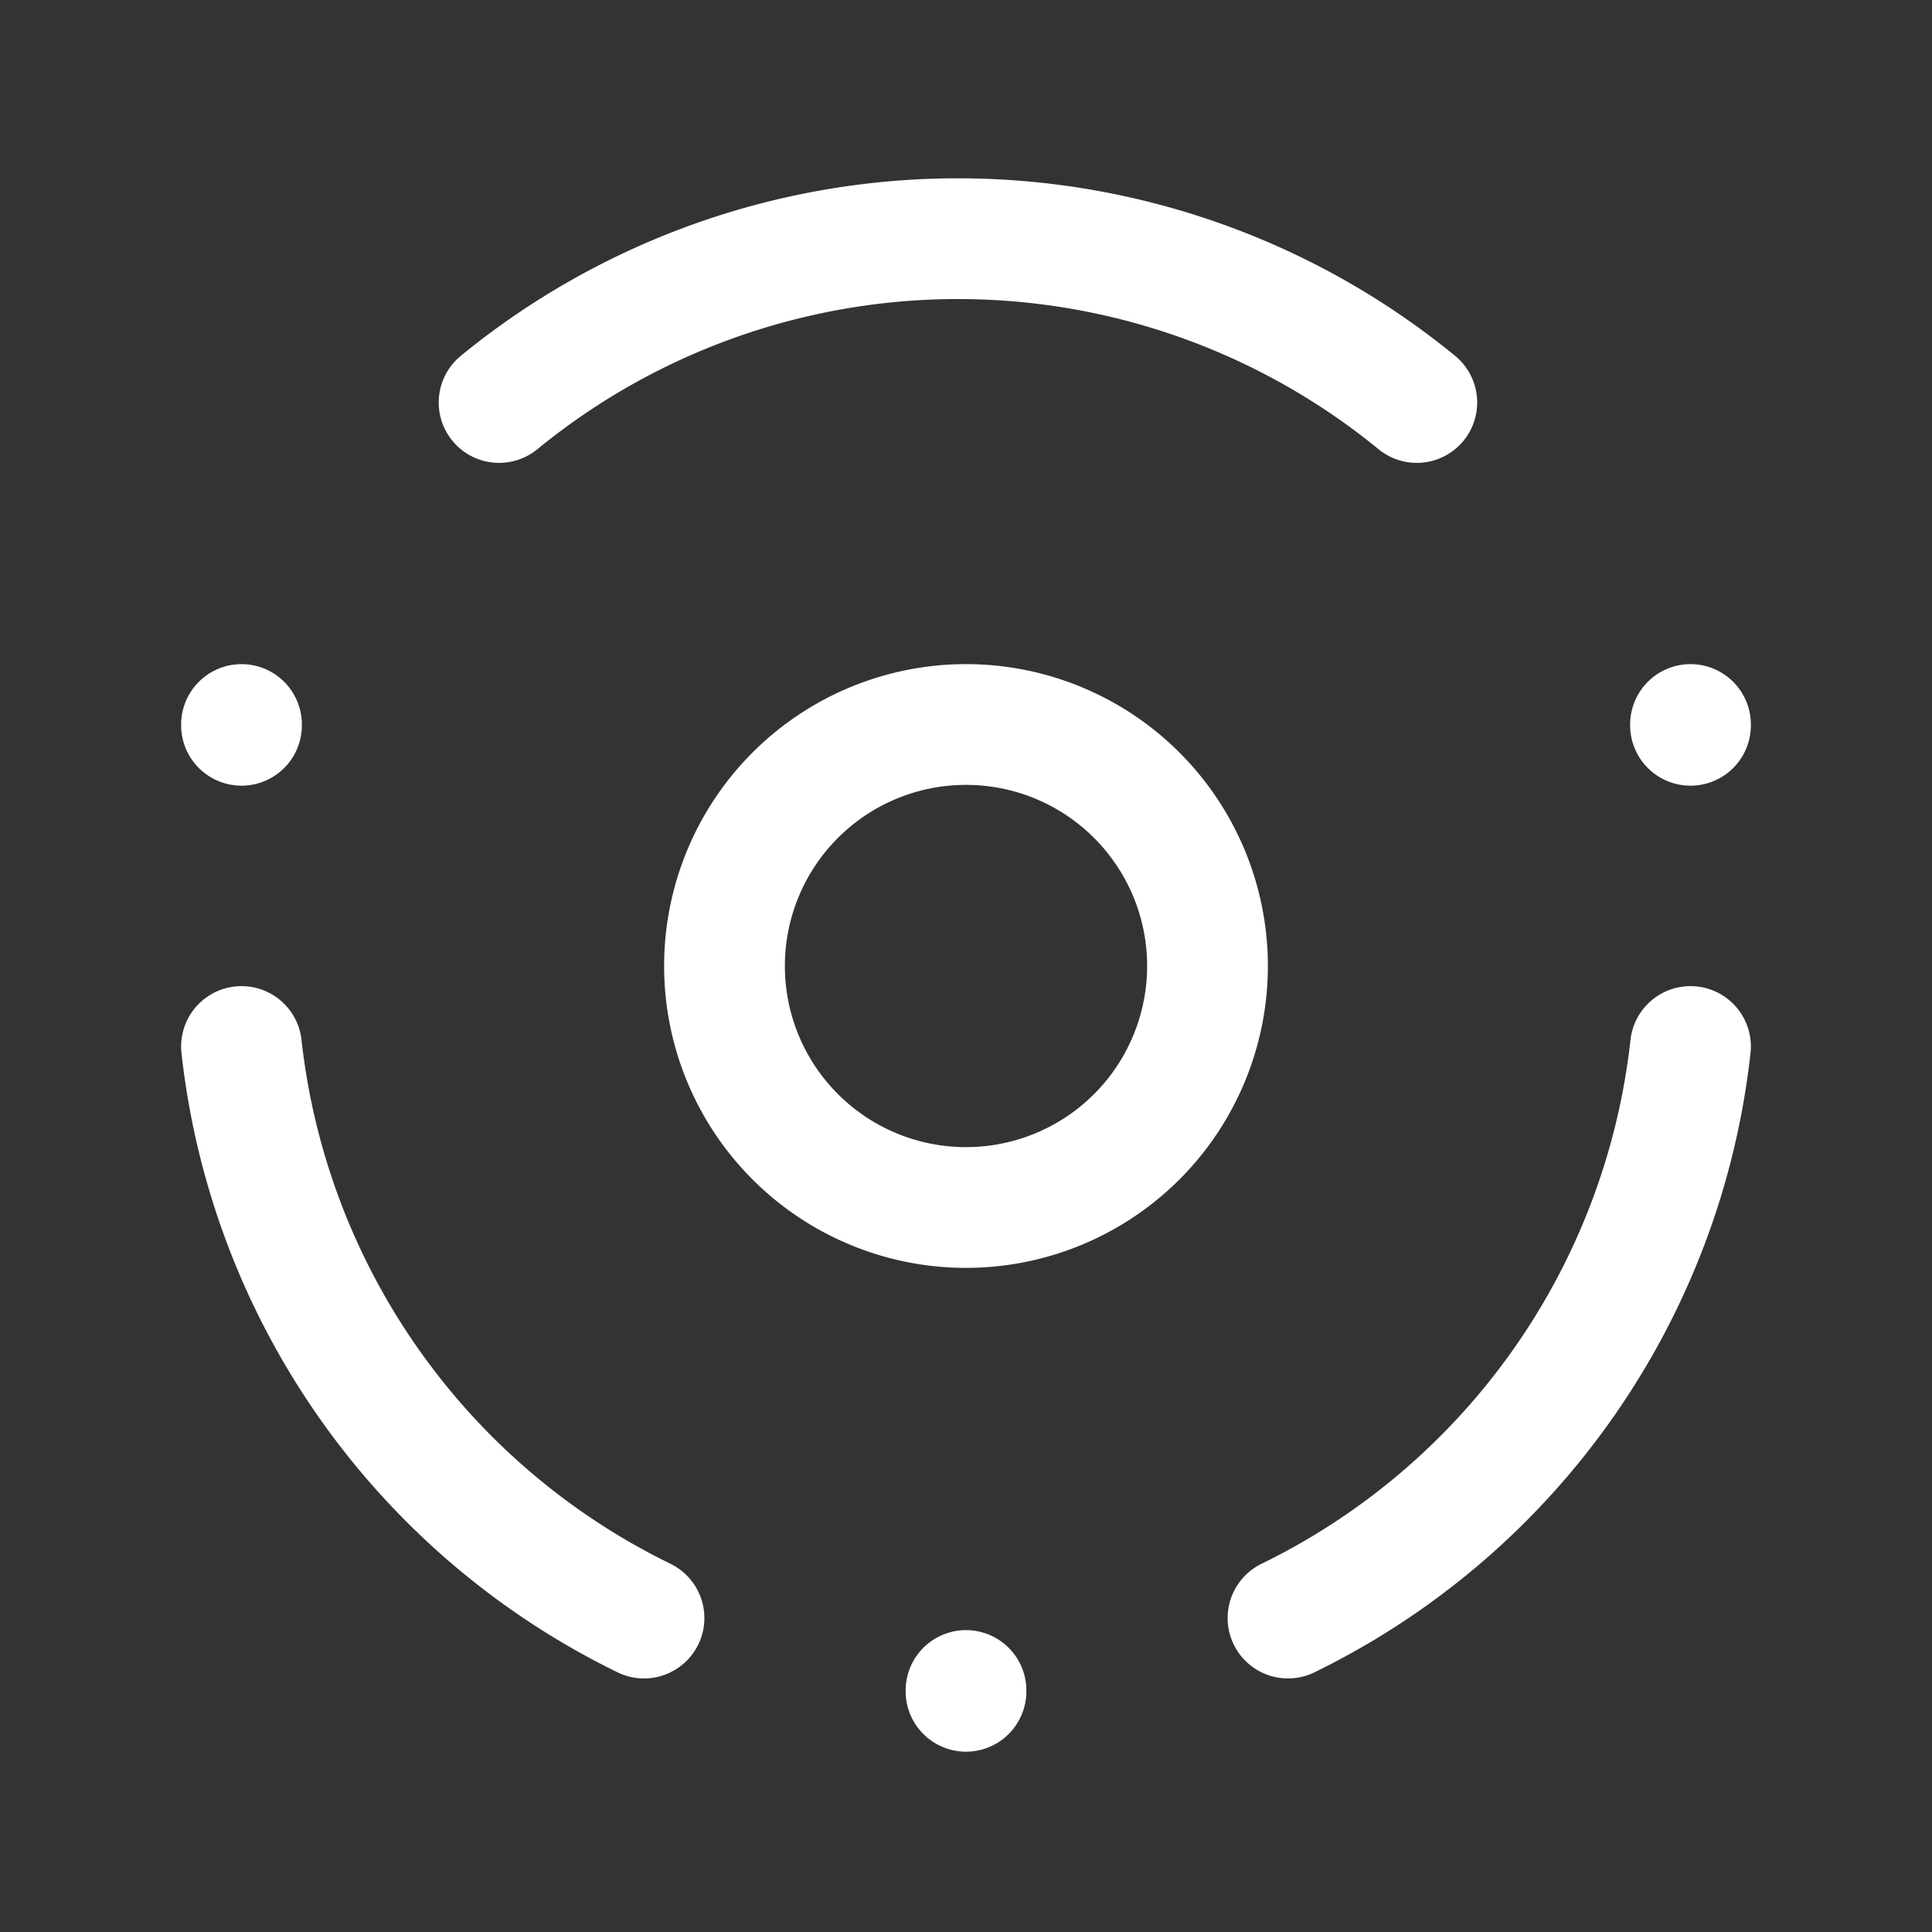 <svg xmlns="http://www.w3.org/2000/svg" class="icon icon-tabler icon-tabler-atom-2" width="24" height="24" viewBox="0 0 24 24" stroke-width="1.5" stroke="#ffffff" fill="none" stroke-linecap="round" stroke-linejoin="round"><rect x="0" y="0" width="24" height="24" fill="#333333" stroke="none"/>  <path stroke="none" d="M0 0h24v24H0z" fill="none"/>  <path d="M12 12m-3 0a3 3 0 1 0 6 0a3 3 0 1 0 -6 0" />  <path d="M12 21l0 .01" />  <path d="M3 9l0 .01" />  <path d="M21 9l0 .01" />  <path d="M8 20.1a9 9 0 0 1 -5 -7.1" />  <path d="M16 20.1a9 9 0 0 0 5 -7.1" />  <path d="M6.2 5a9 9 0 0 1 11.4 0" /></svg>